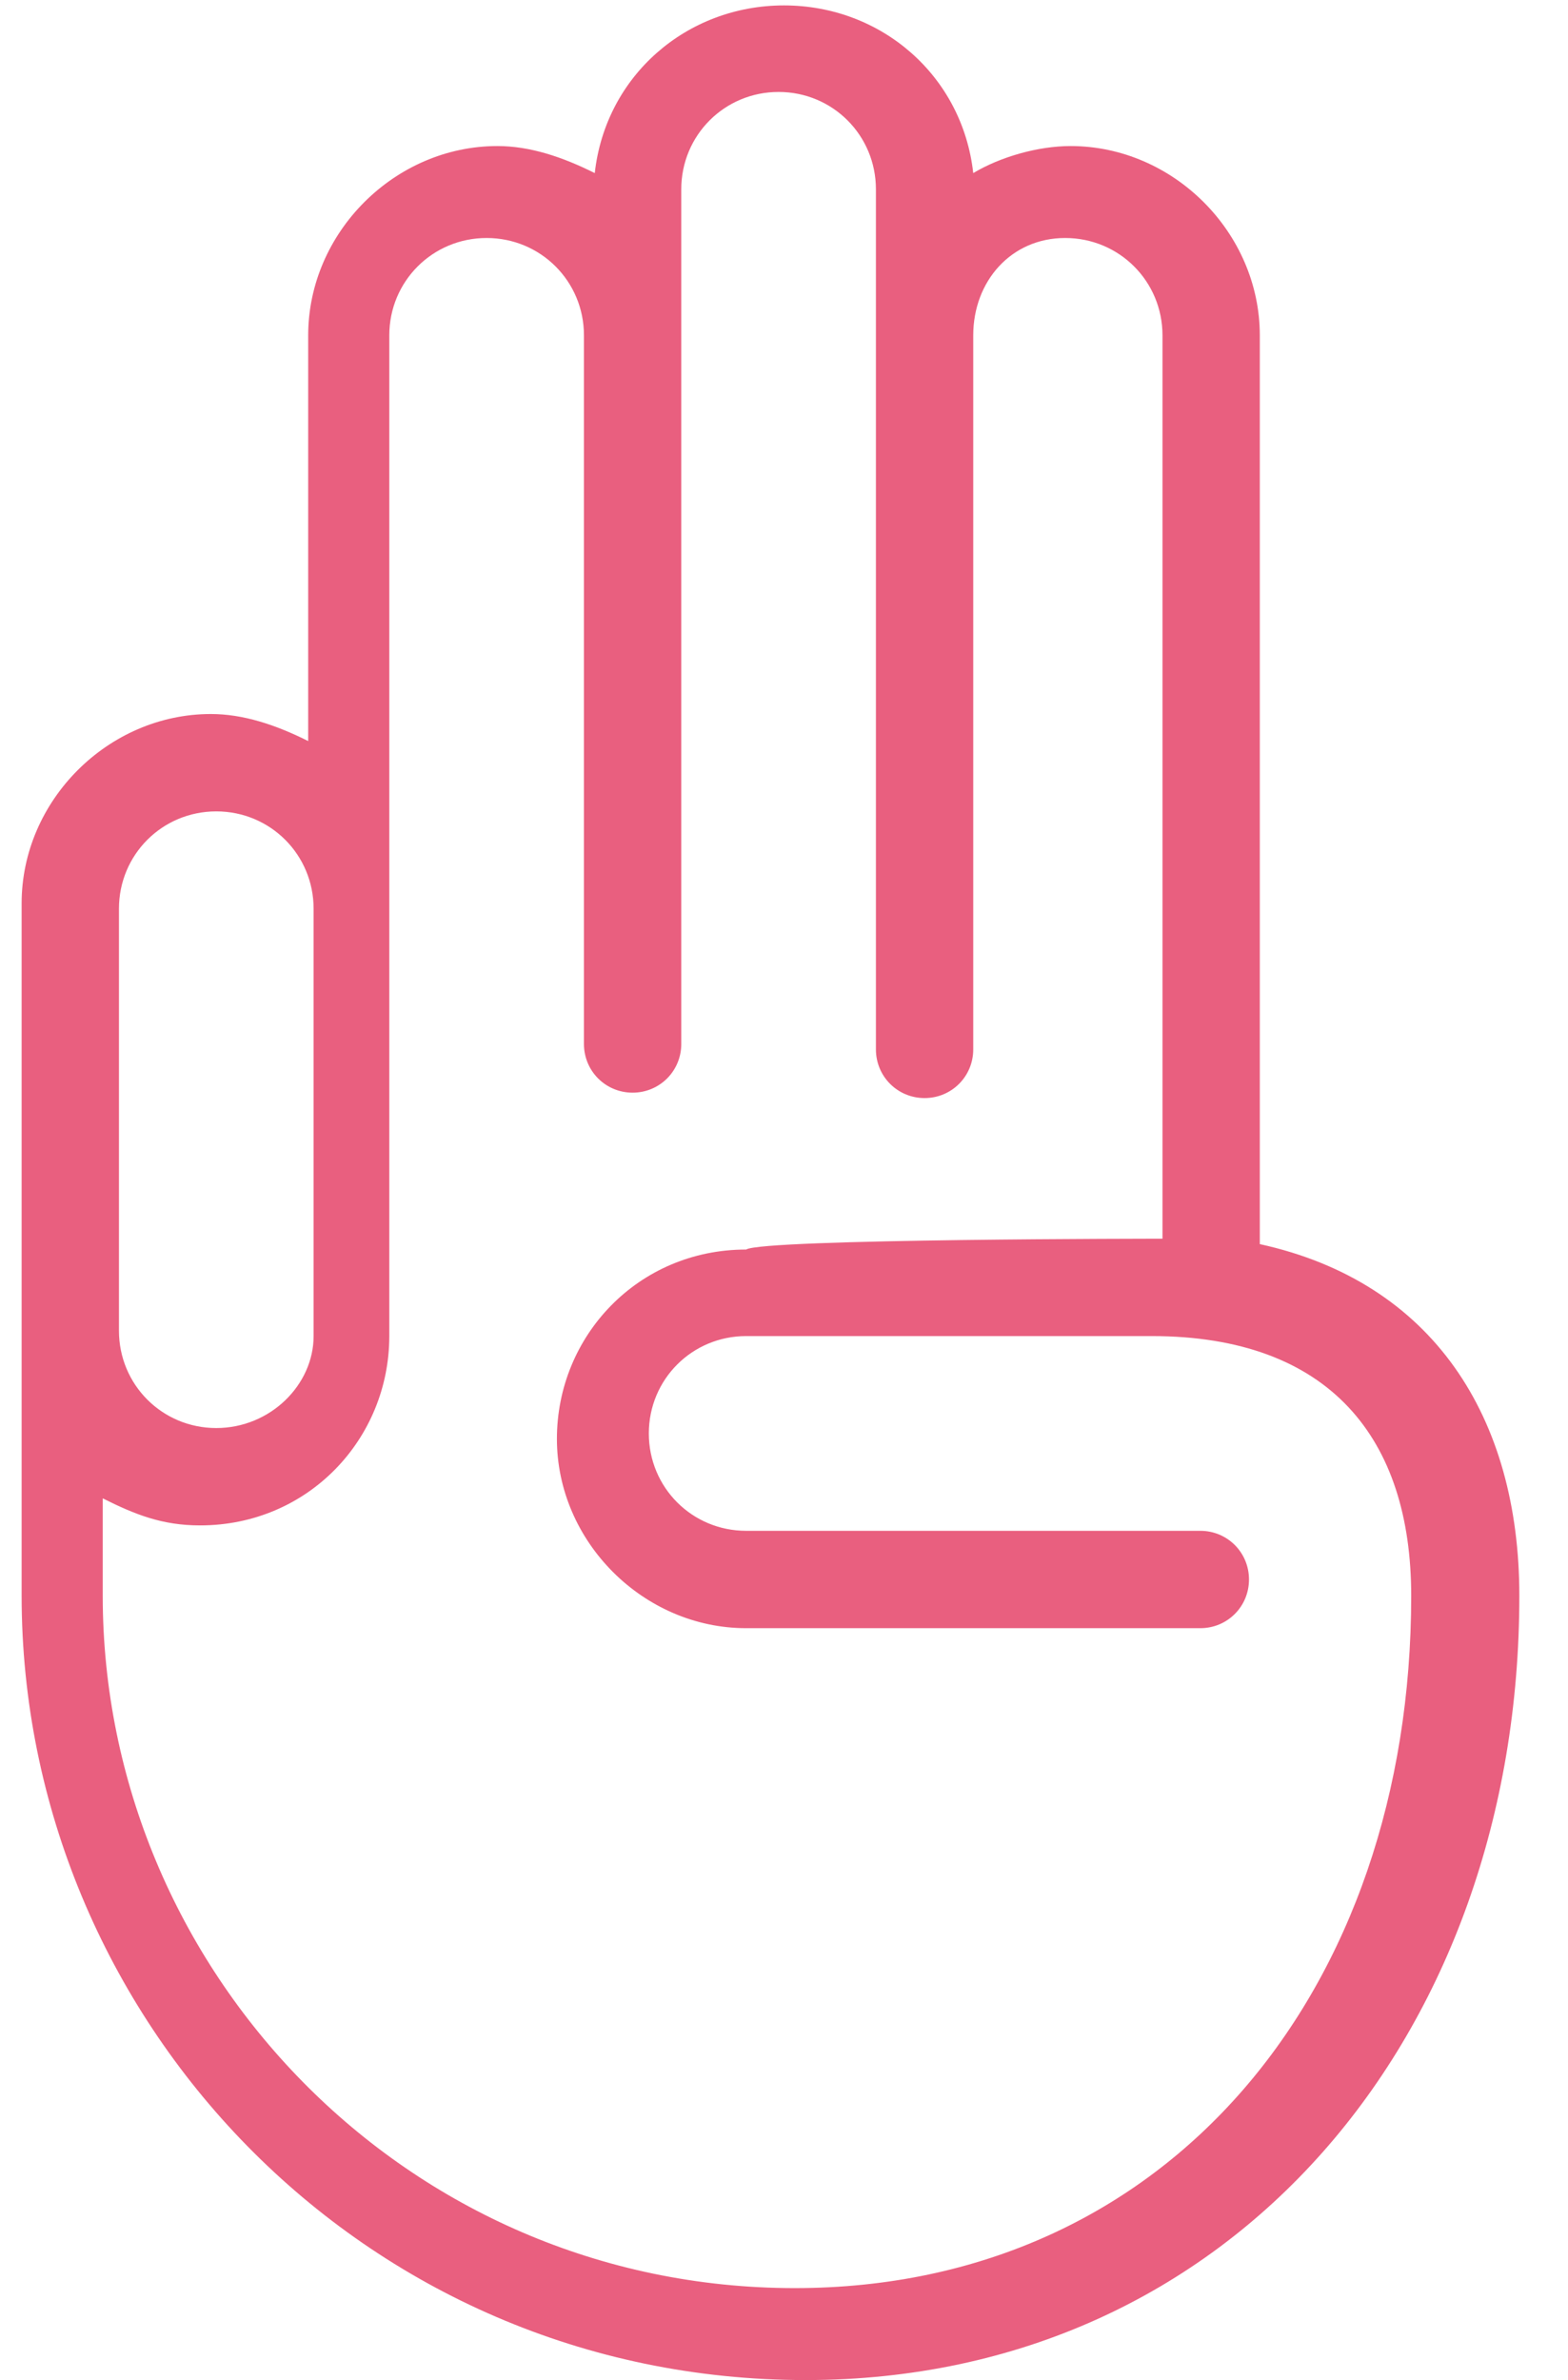 <svg width="29" height="44" viewBox="0 0 29 44" fill="none" xmlns="http://www.w3.org/2000/svg">
<path fill-rule="evenodd" clip-rule="evenodd" d="M21.5 22.9V6.2C21.5 5.2 20.7 4.4 19.7 4.4C18.7 4.4 18 5.2 18 6.2V19.4C18 19.9 17.6 20.3 17.1 20.3C16.6 20.3 16.2 19.9 16.2 19.4V3.5C16.2 2.5 15.4 1.7 14.4 1.7C13.4 1.7 12.6 2.5 12.6 3.5V19.3C12.6 19.8 12.2 20.2 11.7 20.2C11.2 20.2 10.8 19.8 10.8 19.3V6.2C10.8 5.2 10 4.4 9 4.4C8 4.4 7.2 5.2 7.2 6.2V24.7C7.2 26.6 5.7 28.2 3.7 28.2C3 28.2 2.5 28 1.9 27.7V29.5C1.9 36.4 7.5 42.3 14.7 42.3C21.6 42.3 26.1 36.8 26.1 29.5C26.1 26.6 24.6 24.7 21.3 24.7H13.8C12.8 24.7 12 25.5 12 26.5C12 27.5 12.8 28.3 13.8 28.3H22.2C22.7 28.3 23.1 28.7 23.1 29.2C23.1 29.7 22.7 30.1 22.2 30.1H13.8C11.9 30.1 10.3 28.5 10.3 26.6C10.3 24.7 11.8 23.1 13.8 23.1C14.1 22.9 21.5 22.9 21.5 22.9ZM28.1 29.5C28.1 37.6 22.8 44 14.9 44C6.7 44 0.4 37.3 0.4 29.5V16.7C0.4 14.8 2 13.2 3.9 13.2C4.5 13.2 5.1 13.4 5.7 13.7V6.2C5.7 4.3 7.3 2.7 9.2 2.7C9.8 2.7 10.4 2.9 11 3.2C11.2 1.4 12.7 0.1 14.5 0.1C16.3 0.1 17.8 1.4 18 3.2C18.5 2.9 19.2 2.7 19.8 2.7C21.7 2.7 23.3 4.3 23.3 6.2V23C26.5 23.7 28.1 26.2 28.1 29.5ZM2.2 24.6C2.2 25.6 3 26.4 4 26.4C5 26.4 5.8 25.6 5.8 24.7V16.8C5.8 15.8 5 15 4 15C3 15 2.2 15.8 2.2 16.8C2.2 16.7 2.2 24.6 2.2 24.6Z" fill="#E95F7F"/>
</svg>
